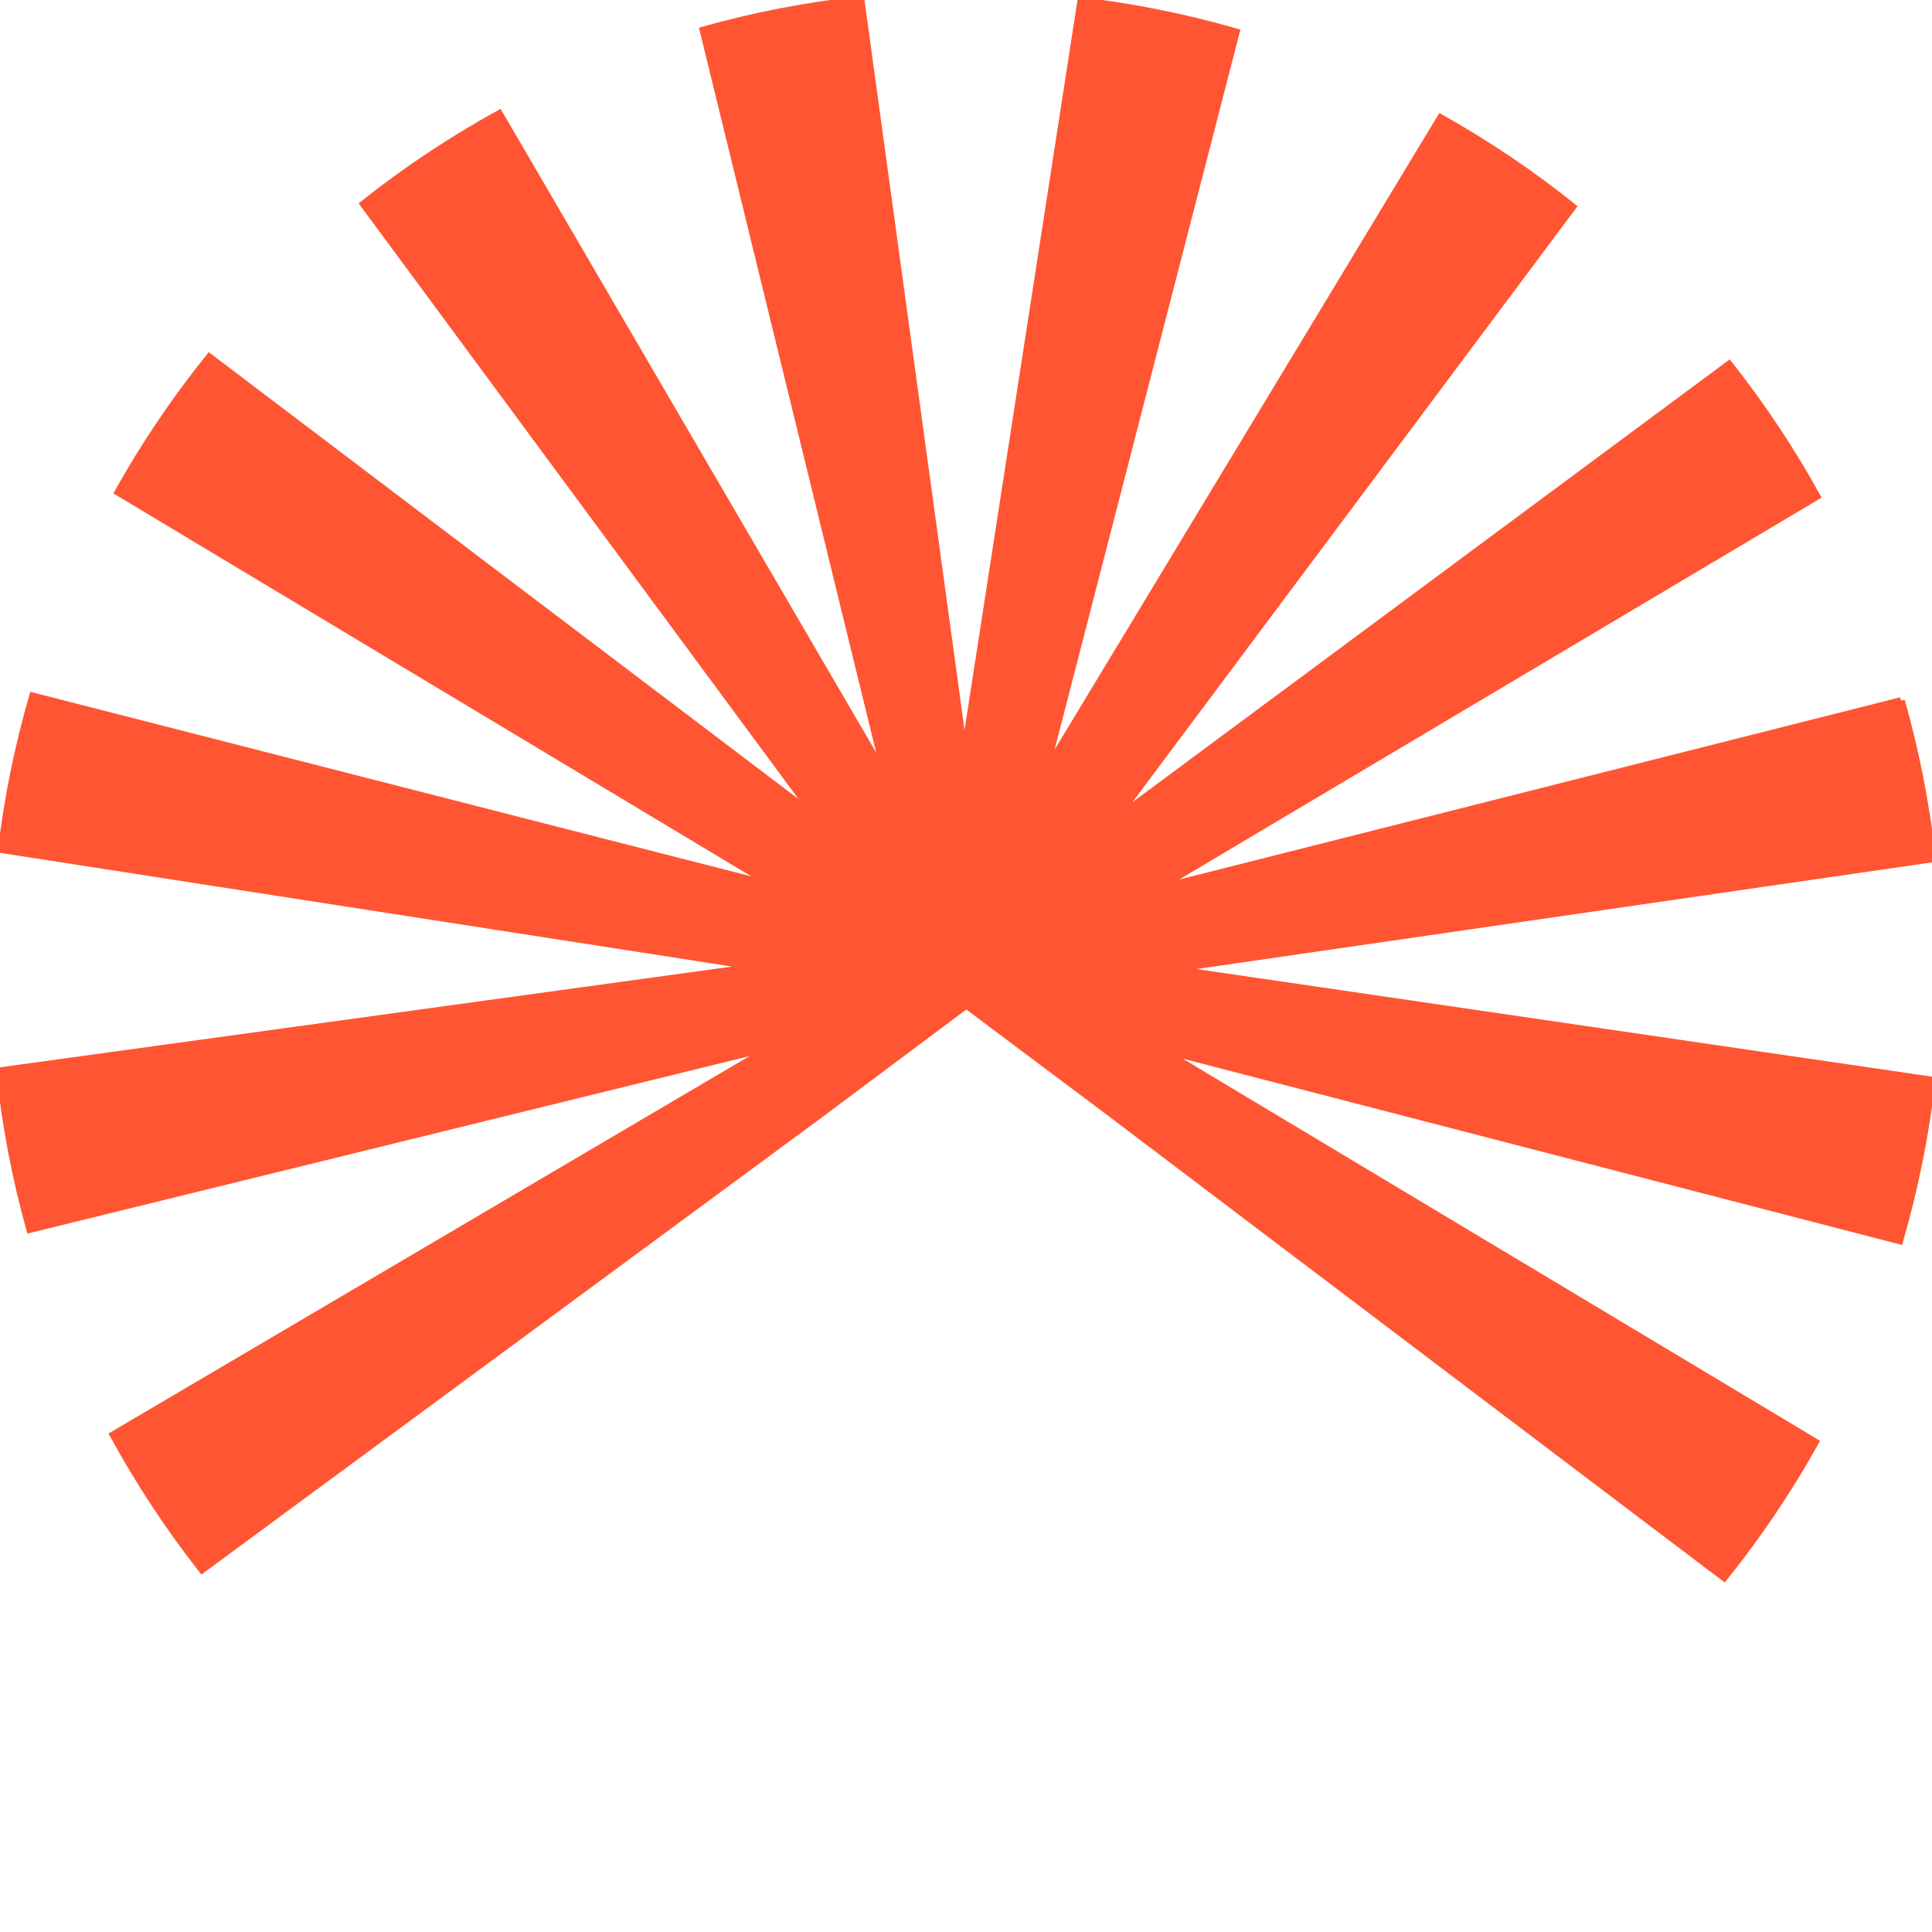 <svg width="256" height="256" viewBox="0 0 256 256" fill="none" xmlns="http://www.w3.org/2000/svg">
<g clip-path="url(#clip0_73_2)">
<path d="M251.906 92.88L153.03 117.873L240.706 65.756C237.31 59.621 233.425 53.787 229.108 48.309L147.618 108.72L208.347 27.411C202.879 23.03 197.042 19.096 190.898 15.644L138.405 102.502L163.755 4.269C157.13 2.355 150.282 0.964 143.259 0.14L127.777 100.189L114.045 0C106.911 0.776 99.951 2.124 93.214 4.018L117.4 102.942L66.148 15.099C59.823 18.579 53.825 22.576 48.204 27.033L108.264 108.364L27.749 47.352C23.258 52.935 19.22 58.902 15.691 65.197L102.754 117.461L4.359 92.272C2.462 98.826 1.074 105.597 0.23 112.535L100.453 128.103L0 141.93C0.753 149.099 2.092 156.086 3.975 162.857L102.503 138.639L15.043 190.135C18.474 196.402 22.4 202.362 26.78 207.945L108.612 147.66L128.042 133.14L147.13 147.443L228.453 209C232.944 203.396 236.982 197.408 240.504 191.099L153.476 138.919L251.683 164.359C253.671 157.512 255.107 150.427 255.944 143.16L155.073 128.403L255.993 113.765C255.198 106.61 253.824 99.63 251.906 92.873V92.88Z" fill="#FF5532" stroke="#FF5532"/>
</g>
<defs>
<clipPath id="clip0_73_2">
<rect width="256" height="256" fill="white"/>
</clipPath>
</defs>
</svg>
